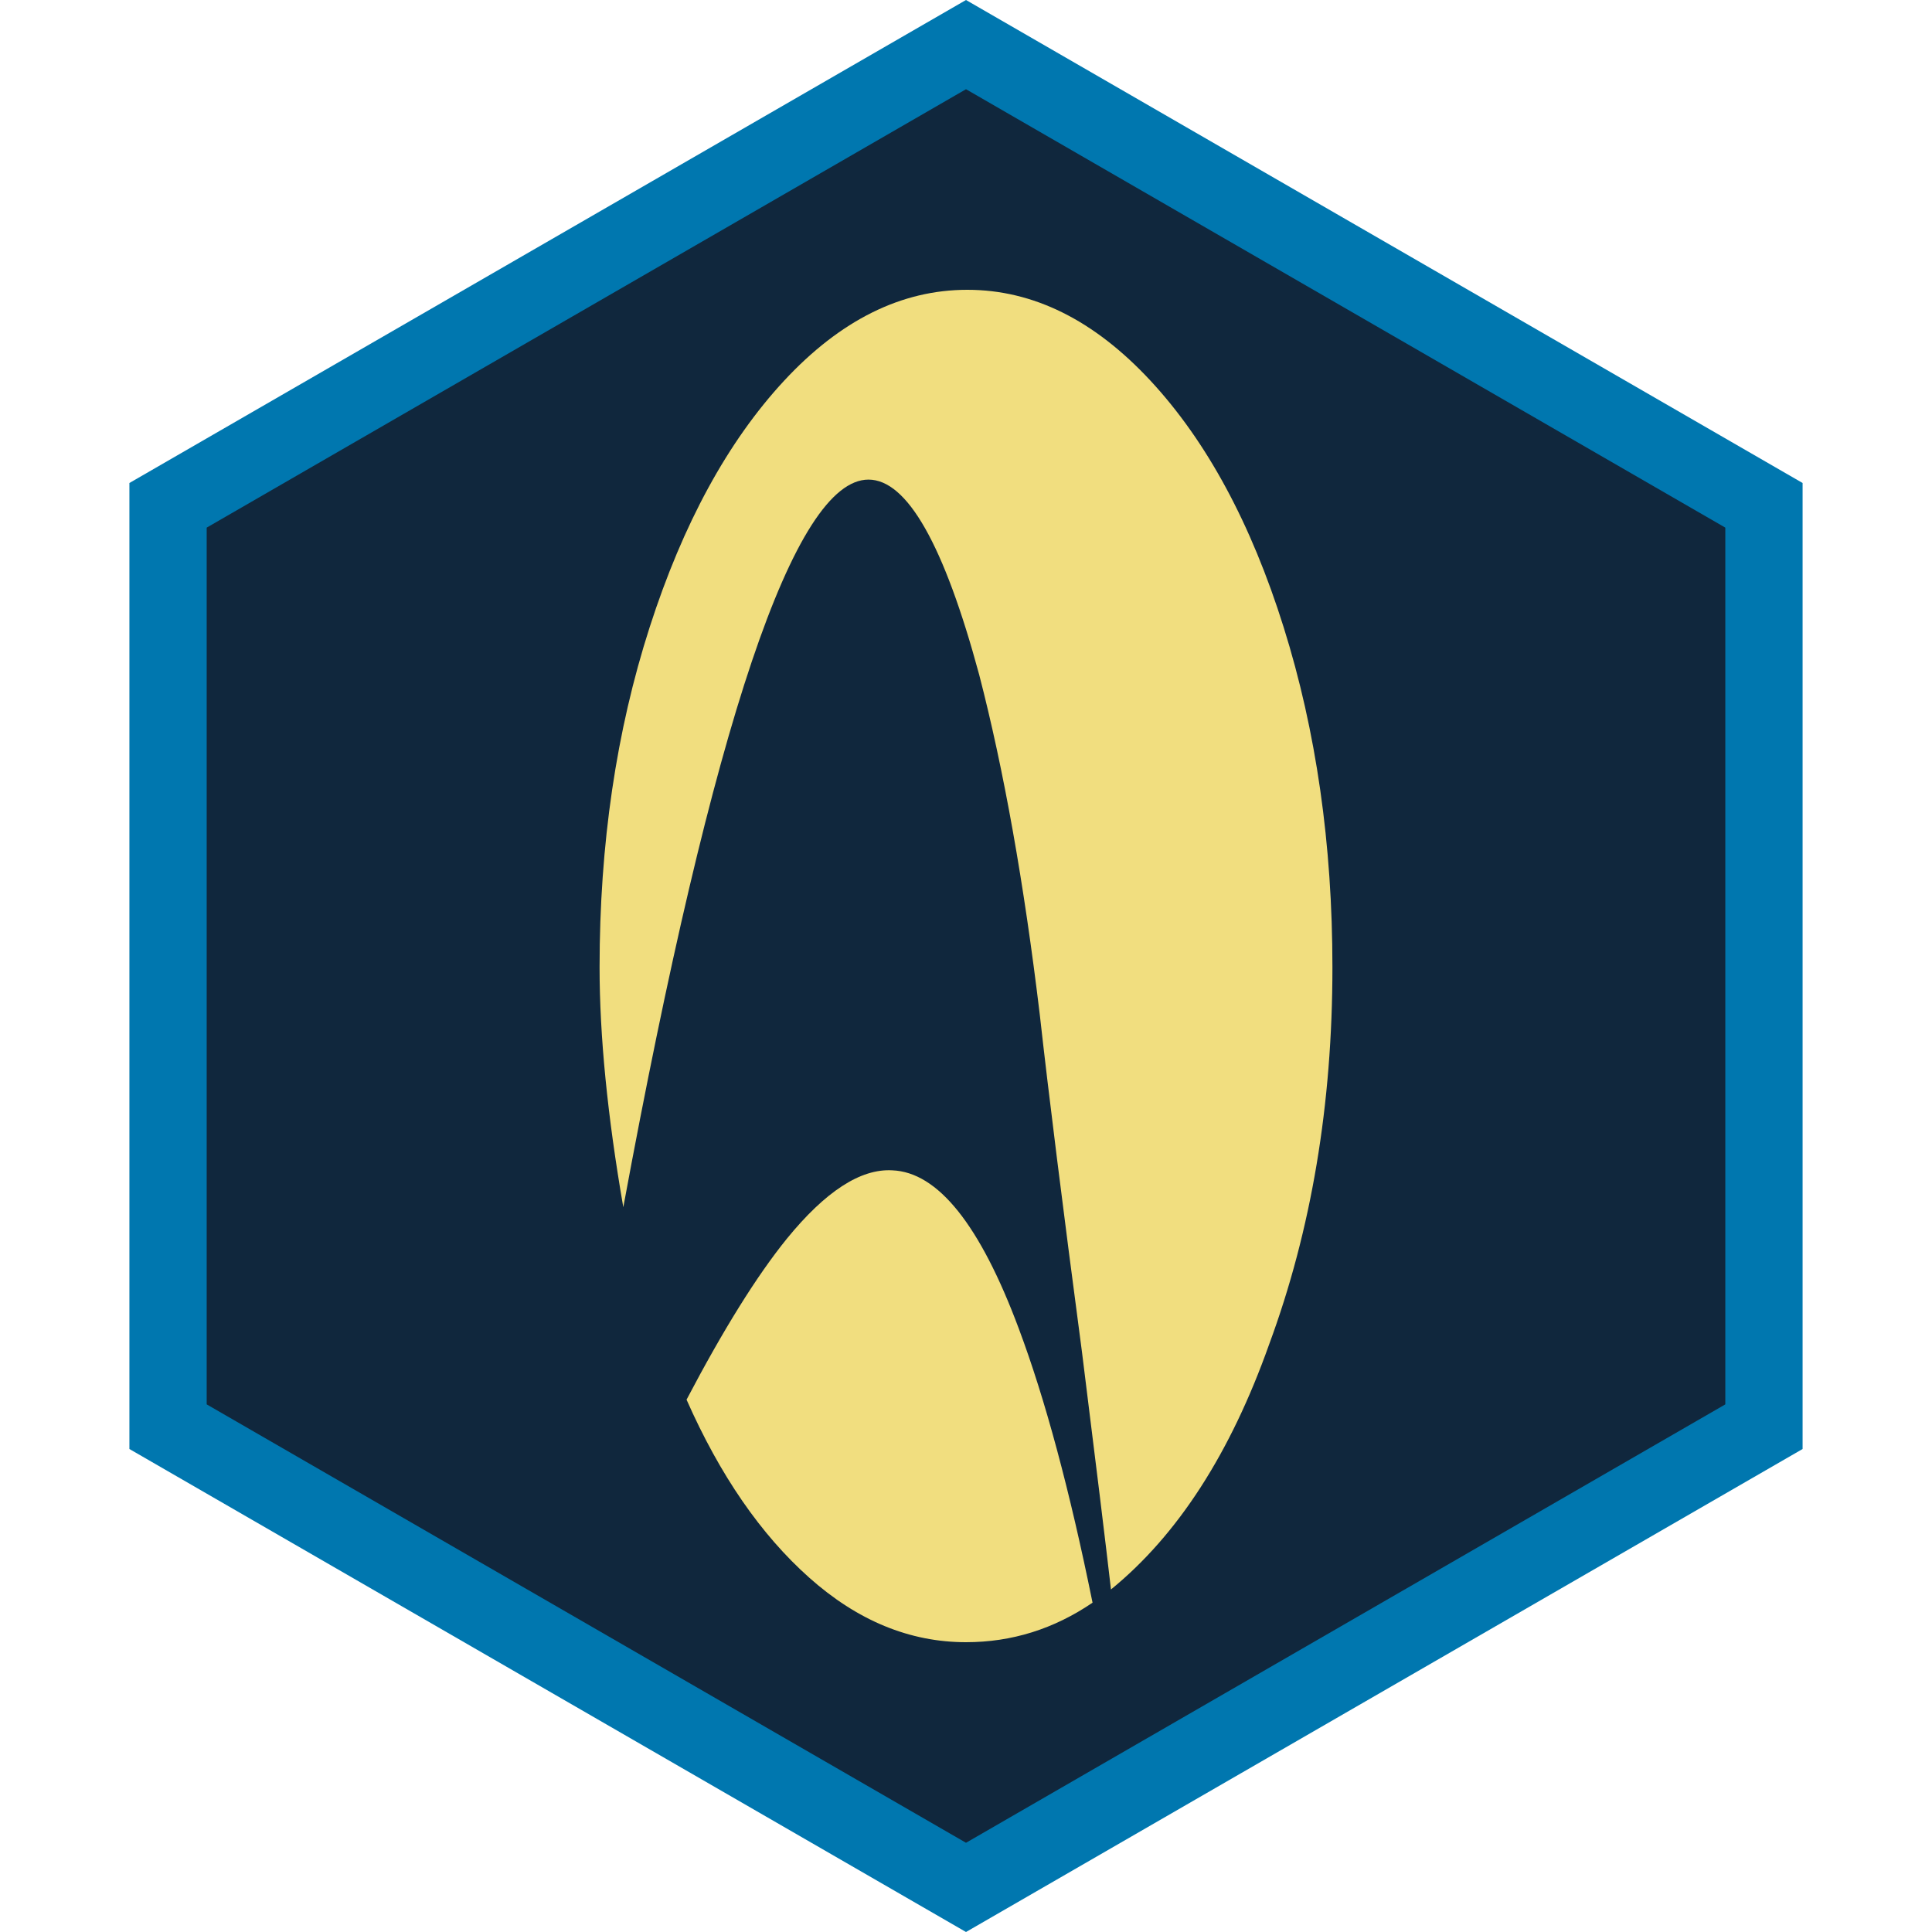 <?xml version="1.0" encoding="UTF-8" standalone="no"?><!DOCTYPE svg PUBLIC "-//W3C//DTD SVG 1.1//EN" "http://www.w3.org/Graphics/SVG/1.1/DTD/svg11.dtd"><svg width="100%" height="100%" viewBox="0 0 50 50" version="1.1" xmlns="http://www.w3.org/2000/svg" xmlns:xlink="http://www.w3.org/1999/xlink" xml:space="preserve" xmlns:serif="http://www.serif.com/" style="fill-rule:evenodd;clip-rule:evenodd;stroke-linejoin:round;stroke-miterlimit:2;"><rect id="focus-custom" x="0" y="0" width="50" height="50" style="fill:none;"/><g id="focus-custom1" serif:id="focus-custom"><g id="Focus-Frame" serif:id="Focus Frame"><path d="M25,1L45.785,13L45.785,37L25,49L4.215,37L4.215,13L25,1Z" style="fill:#10273d;"/><path d="M25,0L46.651,12.5L46.651,37.5L25,50L3.349,37.5L3.349,12.5L25,0ZM25,2.309L44.651,13.655C44.651,13.655 44.651,36.345 44.651,36.345C44.651,36.345 25,47.691 25,47.691C25,47.691 5.349,36.345 5.349,36.345C5.349,36.345 5.349,13.655 5.349,13.655L25,2.309Z" style="fill:#0077af;"/></g><g id="Custom"><path id="Custom1" serif:id="Custom" d="M17.768,36.223C18.723,34.404 19.587,33.017 20.361,32.061C21.361,30.833 22.271,30.242 23.09,30.288C24.272,30.333 25.364,31.698 26.365,34.381C27.047,36.2 27.684,38.566 28.275,41.477C27.274,42.159 26.183,42.5 25,42.5C23.545,42.5 22.191,41.943 20.941,40.828C19.69,39.714 18.632,38.179 17.768,36.223ZM16.131,31.243C15.721,28.878 15.517,26.808 15.517,25.034C15.517,21.85 15.949,18.917 16.813,16.233C17.677,13.549 18.837,11.423 20.292,9.854C21.748,8.285 23.328,7.5 25.034,7.5C26.74,7.5 28.32,8.285 29.776,9.854C31.231,11.423 32.38,13.549 33.221,16.233C34.063,18.917 34.483,21.85 34.483,25.034C34.483,28.582 33.938,31.834 32.846,34.79C31.845,37.61 30.481,39.725 28.752,41.135C28.616,39.953 28.366,37.906 28.002,34.995C27.502,31.22 27.138,28.309 26.91,26.262C26.501,22.851 25.978,19.917 25.341,17.461C24.431,14.095 23.476,12.412 22.476,12.412C20.565,12.412 18.45,18.689 16.131,31.243Z" style="fill:#f1de7f;fill-rule:nonzero;"/></g></g></svg>